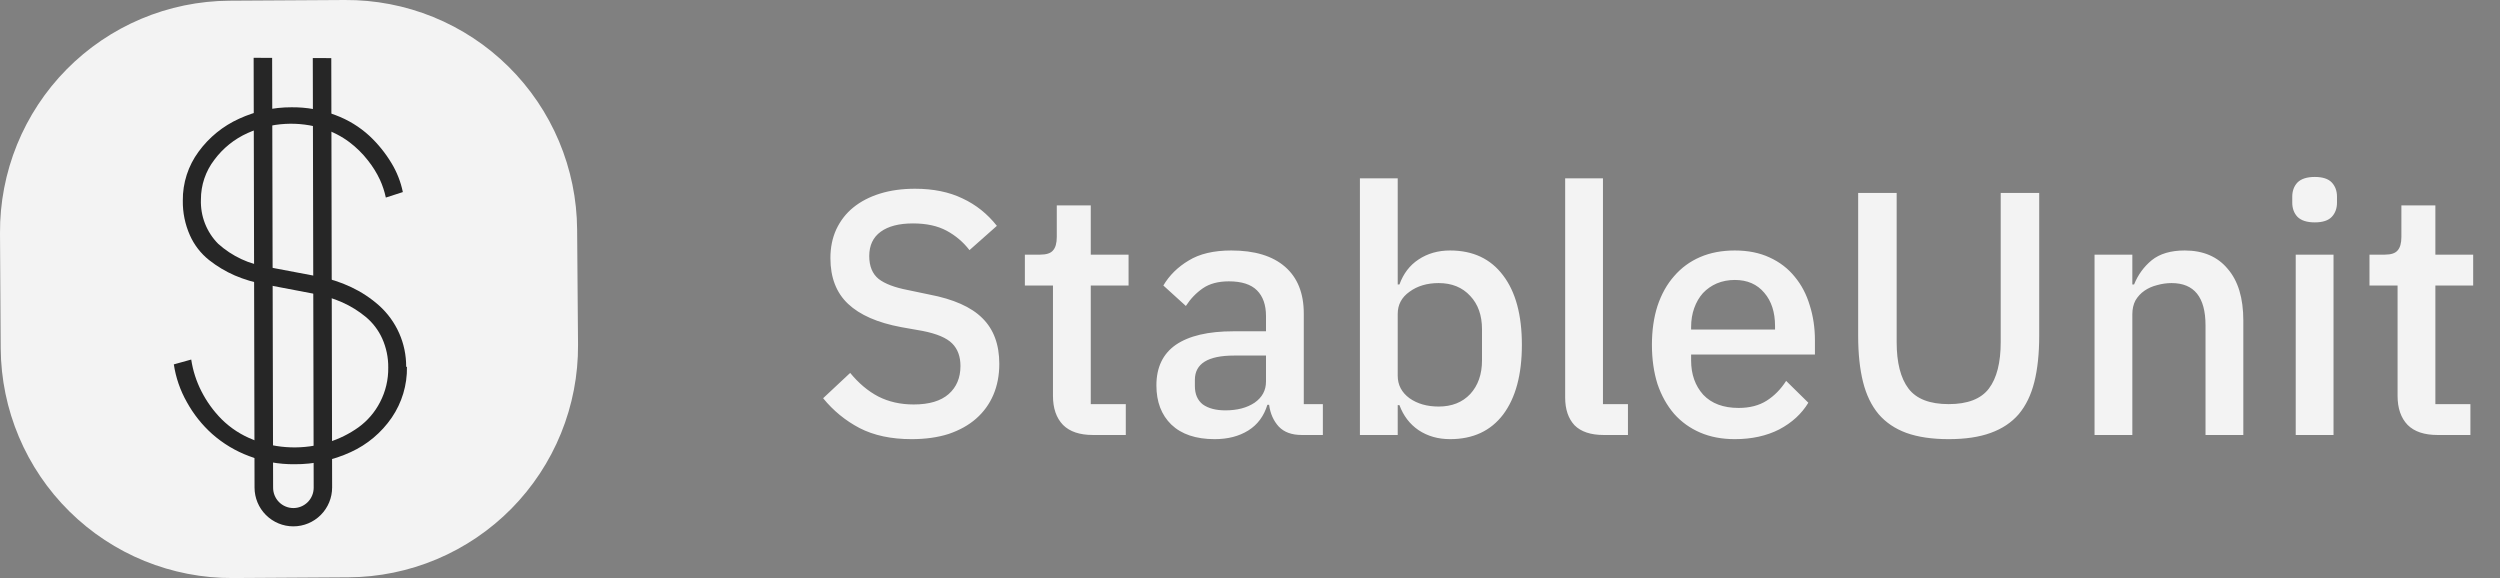 <svg width="173" height="40" viewBox="0 0 173 40" fill="none" xmlns="http://www.w3.org/2000/svg">
<rect x="0" y="0" width="173" height="40" fill="#808080" stroke="none"/>
<path d="M7.08 25.288C5.672 25.288 4.472 25.032 3.48 24.52C2.504 24.008 1.664 23.32 0.96 22.456L2.832 20.704C3.424 21.424 4.072 21.968 4.776 22.336C5.496 22.704 6.312 22.888 7.224 22.888C8.296 22.888 9.104 22.648 9.648 22.168C10.192 21.688 10.464 21.04 10.464 20.224C10.464 19.568 10.272 19.048 9.888 18.664C9.504 18.28 8.824 17.992 7.848 17.8L6.36 17.536C4.728 17.232 3.504 16.696 2.688 15.928C1.872 15.16 1.464 14.104 1.464 12.76C1.464 12.024 1.6 11.36 1.872 10.768C2.16 10.16 2.552 9.656 3.048 9.256C3.56 8.84 4.176 8.52 4.896 8.296C5.616 8.072 6.424 7.96 7.32 7.96C8.584 7.96 9.68 8.184 10.608 8.632C11.536 9.064 12.328 9.696 12.984 10.528L11.088 12.208C10.656 11.648 10.128 11.2 9.504 10.864C8.88 10.528 8.104 10.36 7.176 10.36C6.216 10.36 5.472 10.552 4.944 10.936C4.416 11.32 4.152 11.88 4.152 12.616C4.152 13.32 4.368 13.848 4.8 14.2C5.232 14.536 5.904 14.792 6.816 14.968L8.304 15.28C9.984 15.6 11.208 16.144 11.976 16.912C12.76 17.68 13.152 18.736 13.152 20.08C13.152 20.864 13.016 21.576 12.744 22.216C12.472 22.856 12.072 23.408 11.544 23.872C11.032 24.32 10.4 24.672 9.648 24.928C8.896 25.168 8.04 25.288 7.08 25.288ZM19.625 25C18.713 25 18.025 24.768 17.561 24.304C17.097 23.824 16.865 23.152 16.865 22.288V14.656H14.921V12.52H15.977C16.409 12.52 16.705 12.424 16.865 12.232C17.041 12.04 17.129 11.728 17.129 11.296V9.112H19.481V12.52H22.097V14.656H19.481V22.864H21.905V25H19.625ZM34.078 25C33.391 25 32.862 24.808 32.495 24.424C32.127 24.024 31.902 23.52 31.823 22.912H31.703C31.462 23.696 31.023 24.288 30.383 24.688C29.742 25.088 28.966 25.288 28.055 25.288C26.759 25.288 25.759 24.952 25.055 24.28C24.366 23.608 24.023 22.704 24.023 21.568C24.023 20.32 24.471 19.384 25.366 18.76C26.279 18.136 27.607 17.824 29.351 17.824H31.607V16.768C31.607 16 31.398 15.408 30.983 14.992C30.567 14.576 29.919 14.368 29.038 14.368C28.302 14.368 27.703 14.528 27.238 14.848C26.774 15.168 26.383 15.576 26.062 16.072L24.503 14.656C24.919 13.952 25.503 13.376 26.255 12.928C27.006 12.464 27.991 12.232 29.206 12.232C30.823 12.232 32.062 12.608 32.926 13.36C33.791 14.112 34.222 15.192 34.222 16.6V22.864H35.542V25H34.078ZM28.799 23.296C29.614 23.296 30.287 23.12 30.814 22.768C31.343 22.4 31.607 21.912 31.607 21.304V19.504H29.398C27.59 19.504 26.686 20.064 26.686 21.184V21.616C26.686 22.176 26.87 22.6 27.238 22.888C27.622 23.16 28.142 23.296 28.799 23.296ZM38.106 7.24H40.722V14.584H40.842C41.114 13.832 41.554 13.256 42.162 12.856C42.786 12.44 43.514 12.232 44.346 12.232C45.93 12.232 47.154 12.808 48.018 13.96C48.882 15.096 49.314 16.696 49.314 18.76C49.314 20.824 48.882 22.432 48.018 23.584C47.154 24.72 45.93 25.288 44.346 25.288C43.514 25.288 42.786 25.08 42.162 24.664C41.554 24.248 41.114 23.672 40.842 22.936H40.722V25H38.106V7.24ZM43.554 23.032C44.466 23.032 45.194 22.744 45.738 22.168C46.282 21.576 46.554 20.8 46.554 19.84V17.68C46.554 16.72 46.282 15.952 45.738 15.376C45.194 14.784 44.466 14.488 43.554 14.488C42.754 14.488 42.082 14.688 41.538 15.088C40.994 15.472 40.722 15.984 40.722 16.624V20.896C40.722 21.536 40.994 22.056 41.538 22.456C42.082 22.84 42.754 23.032 43.554 23.032ZM54.974 25C54.078 25 53.406 24.776 52.958 24.328C52.526 23.864 52.309 23.224 52.309 22.408V7.24H54.925V22.864H56.654V25H54.974ZM64.049 25.288C63.153 25.288 62.353 25.136 61.649 24.832C60.945 24.528 60.345 24.096 59.849 23.536C59.353 22.96 58.969 22.272 58.697 21.472C58.441 20.656 58.313 19.752 58.313 18.76C58.313 17.768 58.441 16.872 58.697 16.072C58.969 15.256 59.353 14.568 59.849 14.008C60.345 13.432 60.945 12.992 61.649 12.688C62.353 12.384 63.153 12.232 64.049 12.232C64.961 12.232 65.761 12.392 66.449 12.712C67.153 13.032 67.737 13.48 68.201 14.056C68.665 14.616 69.009 15.272 69.233 16.024C69.473 16.776 69.593 17.584 69.593 18.448V19.432H61.025V19.84C61.025 20.8 61.305 21.592 61.865 22.216C62.441 22.824 63.257 23.128 64.313 23.128C65.081 23.128 65.729 22.96 66.257 22.624C66.785 22.288 67.233 21.832 67.601 21.256L69.137 22.768C68.673 23.536 68.001 24.152 67.121 24.616C66.241 25.064 65.217 25.288 64.049 25.288ZM64.049 14.272C63.601 14.272 63.185 14.352 62.801 14.512C62.433 14.672 62.113 14.896 61.841 15.184C61.585 15.472 61.385 15.816 61.241 16.216C61.097 16.616 61.025 17.056 61.025 17.536V17.704H66.833V17.464C66.833 16.504 66.585 15.736 66.089 15.16C65.593 14.568 64.913 14.272 64.049 14.272ZM75.249 8.248V18.568C75.249 19.992 75.521 21.064 76.065 21.784C76.609 22.504 77.537 22.864 78.849 22.864C80.161 22.864 81.089 22.504 81.633 21.784C82.177 21.064 82.449 19.992 82.449 18.568V8.248H85.113V18.136C85.113 19.368 85.001 20.432 84.777 21.328C84.553 22.224 84.193 22.968 83.697 23.56C83.201 24.136 82.553 24.568 81.753 24.856C80.969 25.144 80.001 25.288 78.849 25.288C77.697 25.288 76.721 25.144 75.921 24.856C75.137 24.568 74.497 24.136 74.001 23.56C73.505 22.968 73.145 22.224 72.921 21.328C72.697 20.432 72.585 19.368 72.585 18.136V8.248H75.249ZM88.942 25V12.52H91.558V14.584H91.678C91.95 13.912 92.358 13.352 92.902 12.904C93.462 12.456 94.222 12.232 95.182 12.232C96.462 12.232 97.454 12.656 98.158 13.504C98.878 14.336 99.238 15.528 99.238 17.08V25H96.622V17.416C96.622 15.464 95.838 14.488 94.27 14.488C93.934 14.488 93.598 14.536 93.262 14.632C92.942 14.712 92.654 14.84 92.398 15.016C92.142 15.192 91.934 15.416 91.774 15.688C91.63 15.96 91.558 16.28 91.558 16.648V25H88.942ZM104.184 10.288C103.64 10.288 103.24 10.16 102.984 9.904C102.744 9.648 102.624 9.32 102.624 8.92V8.512C102.624 8.112 102.744 7.784 102.984 7.528C103.24 7.272 103.64 7.144 104.184 7.144C104.728 7.144 105.12 7.272 105.36 7.528C105.6 7.784 105.72 8.112 105.72 8.512V8.92C105.72 9.32 105.6 9.648 105.36 9.904C105.12 10.16 104.728 10.288 104.184 10.288ZM102.864 12.52H105.48V25H102.864V12.52ZM112.672 25C111.76 25 111.072 24.768 110.608 24.304C110.144 23.824 109.912 23.152 109.912 22.288V14.656H107.968V12.52H109.024C109.456 12.52 109.752 12.424 109.912 12.232C110.088 12.04 110.176 11.728 110.176 11.296V9.112H112.528V12.52H115.144V14.656H112.528V22.864H114.952V25H112.672Z" transform="translate(56 5.101)" fill="white" fill-opacity="0.9"/>
<path d="M40 23.861C40.013 25.962 39.612 28.045 38.82 29.99C38.029 31.936 36.862 33.706 35.387 35.201C33.911 36.695 32.156 37.883 30.222 38.698C28.287 39.513 26.211 39.939 24.113 39.95L16.124 40C11.888 40.026 7.814 38.367 4.8 35.387C1.785 32.408 0.077 28.352 0.049 24.112L0 16.139C-0.013 14.039 0.387 11.957 1.177 10.012C1.968 8.067 3.133 6.297 4.607 4.803C6.081 3.309 7.835 2.12 9.768 1.304C11.701 0.489 13.776 0.062 15.874 0.049L23.862 0C25.96 -0.013 28.04 0.387 29.984 1.178C31.927 1.969 33.695 3.136 35.188 4.611C36.681 6.087 37.869 7.842 38.683 9.777C39.498 11.712 39.924 13.789 39.937 15.888L40 23.861Z" fill="white" fill-opacity="0.9"/>
<path d="M16.133 17.935C16.159 19.186 15.796 20.413 15.095 21.449C14.388 22.49 13.411 23.318 12.269 23.845C11.049 24.414 9.719 24.706 8.373 24.701C7.298 24.715 6.229 24.527 5.222 24.147C4.288 23.802 3.425 23.288 2.675 22.631C1.969 22.004 1.374 21.262 0.915 20.436C0.452 19.63 0.142 18.745 0 17.825L1.203 17.486C1.321 18.25 1.562 18.99 1.916 19.676C2.283 20.392 2.76 21.046 3.329 21.614C3.956 22.229 4.704 22.708 5.524 23.02C7.193 23.655 9.027 23.706 10.728 23.167C11.464 22.934 12.159 22.586 12.786 22.136C13.416 21.678 13.928 21.077 14.281 20.382C14.663 19.642 14.855 18.818 14.839 17.986C14.844 17.294 14.699 16.609 14.414 15.979C14.148 15.396 13.752 14.882 13.257 14.477C12.763 14.074 12.217 13.74 11.634 13.483C11.01 13.211 10.356 13.016 9.686 12.901L6.247 12.26C5.542 12.136 4.853 11.933 4.193 11.655C3.556 11.38 2.957 11.025 2.41 10.597C1.833 10.142 1.375 9.554 1.075 8.883C0.737 8.13 0.567 7.313 0.576 6.488C0.558 5.27 0.937 4.08 1.655 3.098C2.373 2.105 3.336 1.316 4.449 0.807C5.583 0.279 6.817 0.004 8.067 0.001C9.109 -0.015 10.145 0.165 11.121 0.532C11.99 0.85 12.788 1.334 13.472 1.957C14.067 2.509 14.582 3.141 15.004 3.835C15.382 4.452 15.651 5.129 15.8 5.837L14.624 6.222C14.532 5.799 14.394 5.387 14.213 4.994C13.985 4.513 13.701 4.061 13.367 3.647C12.997 3.176 12.566 2.756 12.086 2.397C11.543 1.994 10.938 1.685 10.294 1.481C8.568 0.936 6.702 1.047 5.053 1.792C4.135 2.205 3.34 2.849 2.744 3.661C2.143 4.45 1.821 5.417 1.829 6.41C1.81 6.974 1.907 7.537 2.114 8.063C2.321 8.588 2.633 9.066 3.032 9.465C3.999 10.329 5.201 10.884 6.484 11.059L9.955 11.701C10.746 11.842 11.514 12.085 12.242 12.425C12.947 12.752 13.602 13.179 14.185 13.693C14.782 14.224 15.259 14.875 15.585 15.604C15.912 16.333 16.08 17.123 16.079 17.922" transform="translate(12.101 7.39) rotate(0.233)" fill="#262626"/>
<path d="M4.093 0L4.276 29.739C4.276 30.112 4.128 30.47 3.865 30.734C3.601 30.998 3.244 31.146 2.872 31.146C2.499 31.146 2.142 30.998 1.879 30.734C1.616 30.47 1.468 30.112 1.468 29.739L1.28 0H0L0.183 29.739C0.187 30.453 0.474 31.135 0.98 31.636C1.487 32.137 2.171 32.417 2.883 32.412C3.595 32.408 4.276 32.121 4.777 31.613C5.277 31.106 5.556 30.421 5.552 29.707L5.373 0H4.093Z" transform="translate(17.552 4) rotate(0.233)" fill="#262626"/>
</svg>
